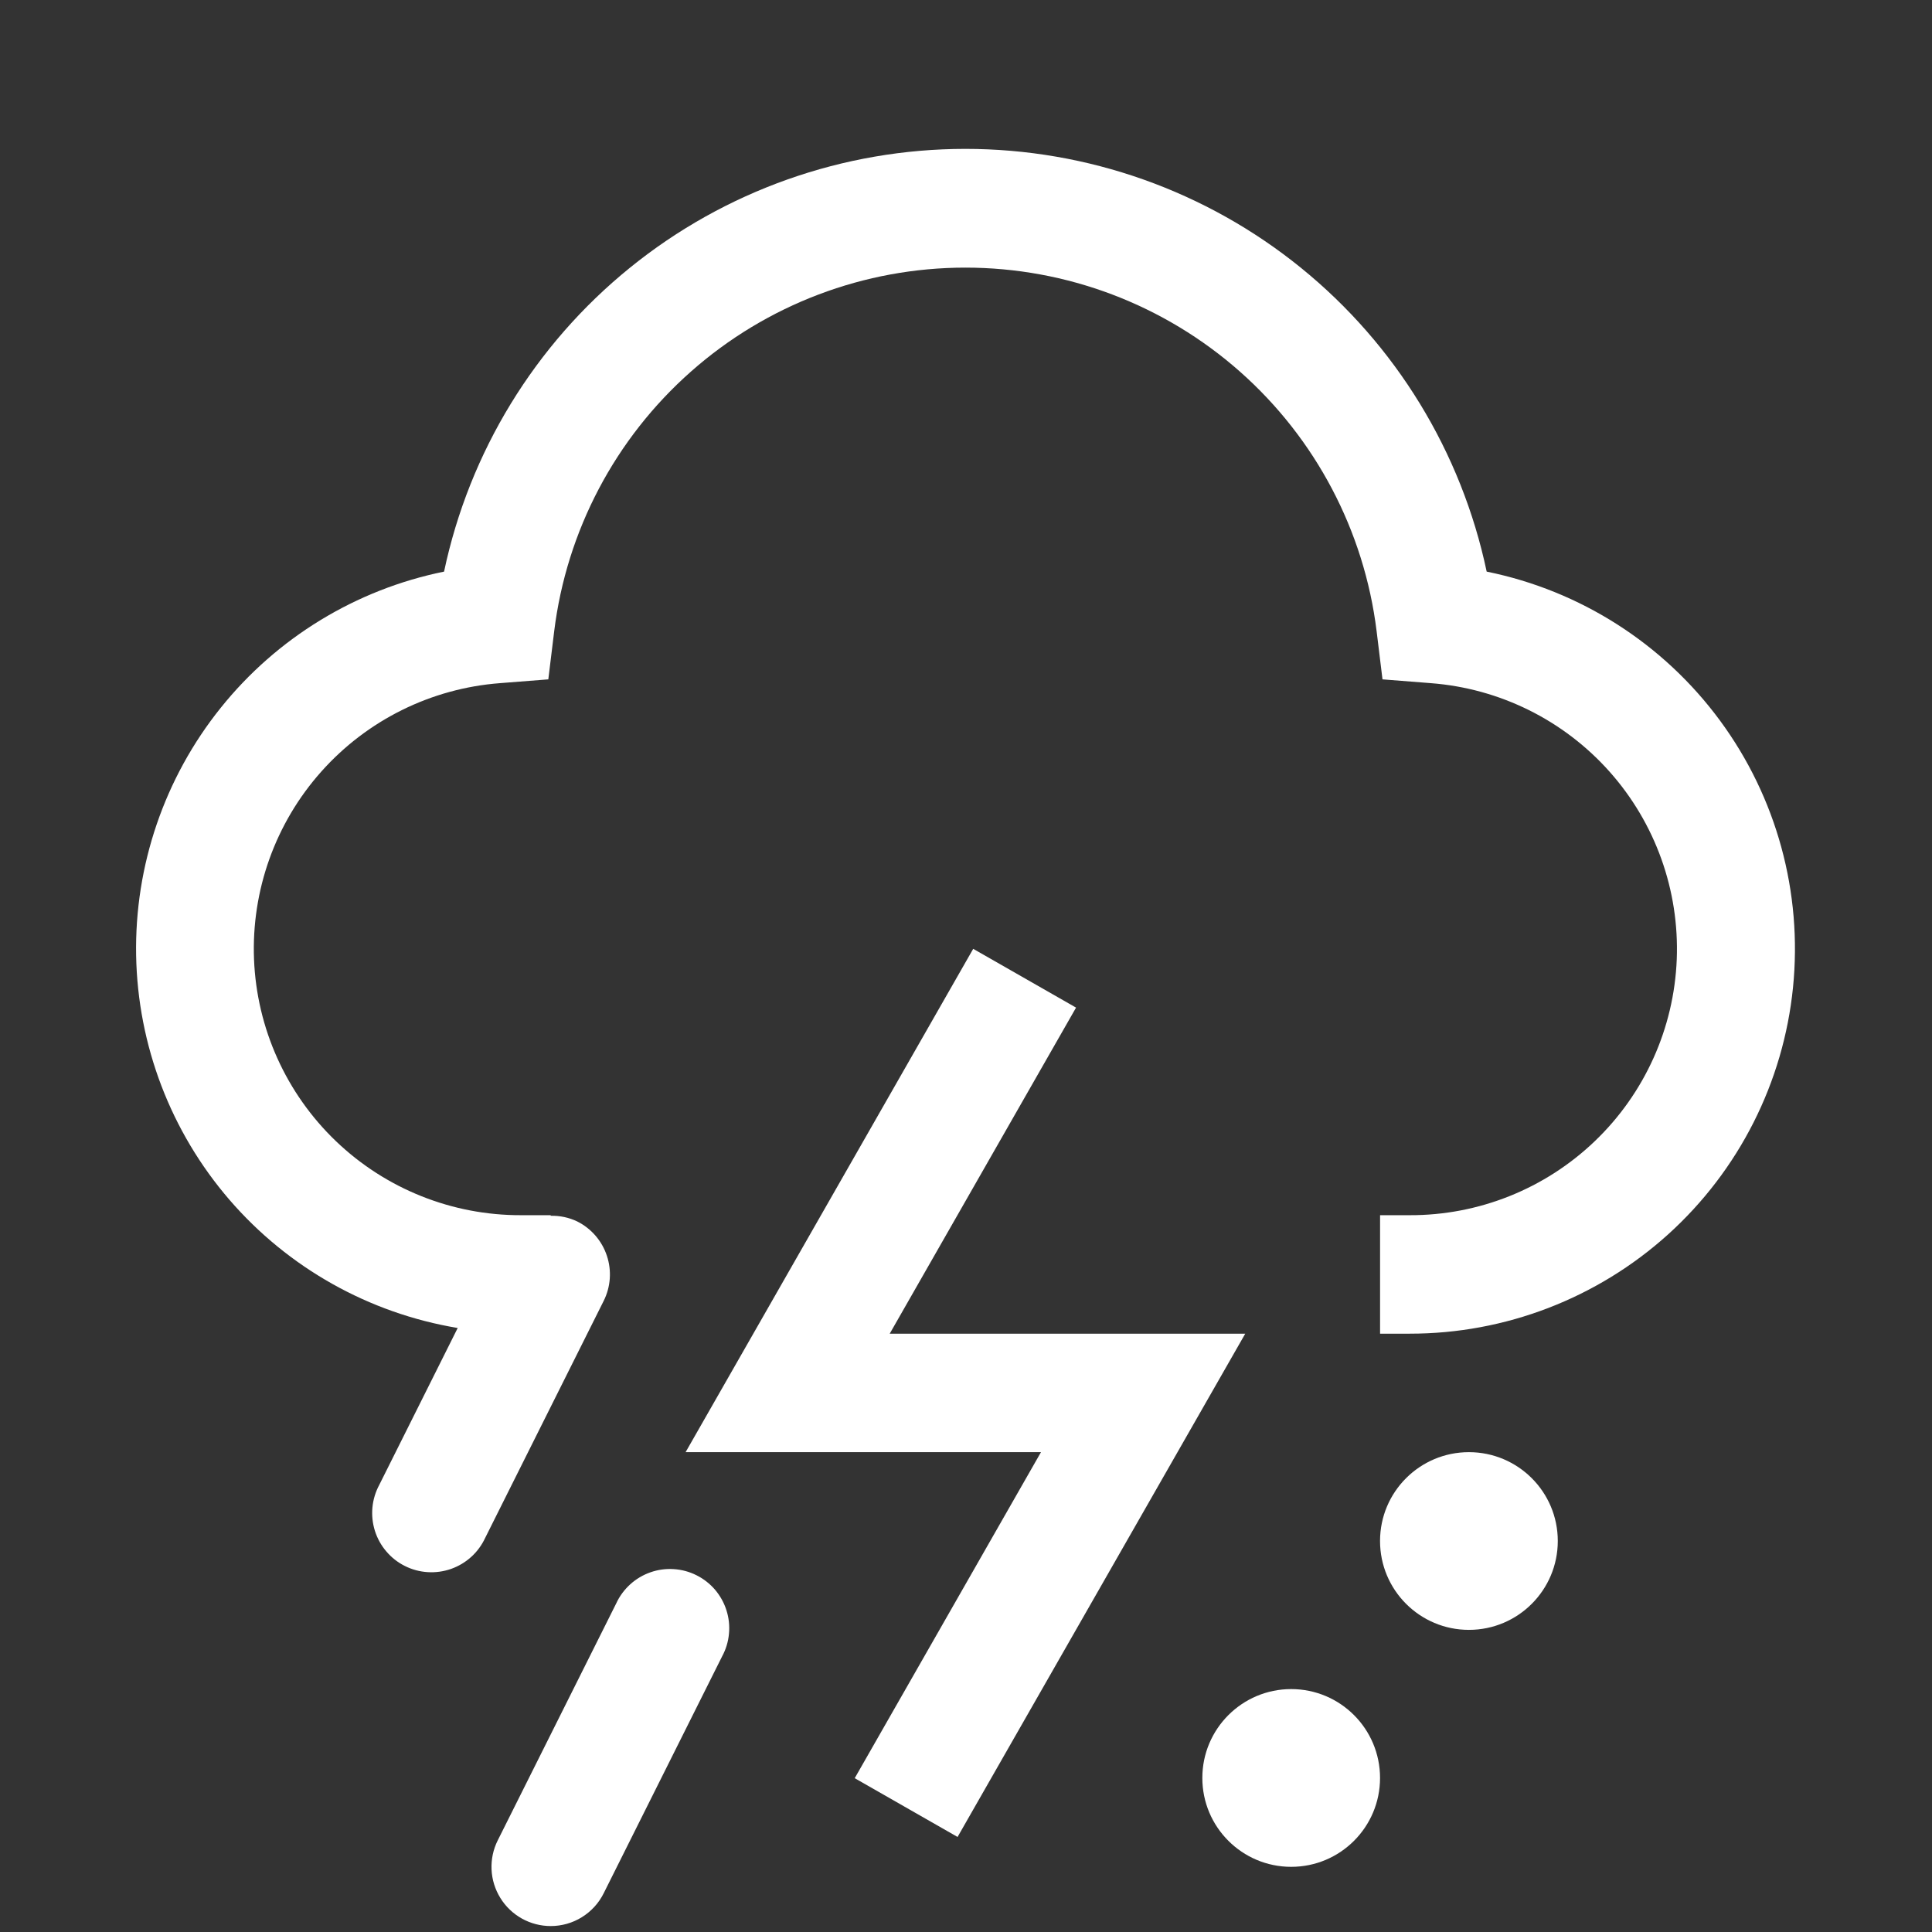 <svg width="52" height="52" viewBox="0 0 52 52" fill="none" xmlns="http://www.w3.org/2000/svg">
<rect x="0" y="0" width="52" height="52" fill="#333333" stroke="none"/>
<g clip-path="url(#clip0_5_135)">
<path d="M39.536 43.868C40.857 43.868 41.928 42.797 41.928 41.476C41.928 40.155 40.857 39.085 39.536 39.085C38.215 39.085 37.144 40.155 37.144 41.476C37.144 42.797 38.215 43.868 39.536 43.868Z" fill="white"/>
<path d="M34.753 50.246C36.074 50.246 37.144 49.175 37.144 47.854C37.144 46.533 36.074 45.462 34.753 45.462C33.432 45.462 32.361 46.533 32.361 47.854C32.361 49.175 33.432 50.246 34.753 50.246Z" fill="white"/>
<path d="M25.773 49.442L23.005 47.86L28.018 39.085H18.453L26.194 25.538L28.962 27.12L23.947 35.896H33.516L25.773 49.442Z" fill="white"/>
<path d="M14.822 51.84C14.55 51.84 14.283 51.77 14.046 51.638C13.809 51.506 13.609 51.315 13.467 51.084C13.324 50.853 13.242 50.589 13.23 50.317C13.218 50.046 13.275 49.776 13.397 49.533L16.586 43.155C16.675 42.961 16.803 42.788 16.961 42.644C17.119 42.5 17.304 42.39 17.506 42.319C17.707 42.248 17.921 42.219 18.134 42.233C18.347 42.246 18.555 42.302 18.746 42.398C18.937 42.493 19.107 42.626 19.246 42.788C19.384 42.951 19.489 43.139 19.553 43.343C19.618 43.547 19.641 43.761 19.62 43.974C19.601 44.186 19.538 44.393 19.436 44.581L16.248 50.958C16.116 51.224 15.912 51.446 15.66 51.602C15.409 51.758 15.118 51.84 14.822 51.84ZM40.014 15.385C39.335 12.167 37.57 9.28 35.016 7.209C32.461 5.137 29.272 4.007 25.983 4.007C22.695 4.007 19.506 5.137 16.951 7.209C14.396 9.28 12.632 12.167 11.952 15.385C9.581 15.867 7.454 17.164 5.94 19.052C4.426 20.939 3.621 23.297 3.664 25.716C3.708 28.136 4.597 30.463 6.178 32.295C7.759 34.126 9.932 35.346 12.319 35.743L10.208 39.966C10.107 40.154 10.044 40.361 10.024 40.573C10.004 40.786 10.027 41 10.091 41.204C10.155 41.407 10.26 41.596 10.399 41.758C10.537 41.921 10.707 42.054 10.898 42.149C11.089 42.245 11.297 42.301 11.511 42.314C11.724 42.328 11.937 42.298 12.139 42.228C12.34 42.157 12.526 42.047 12.684 41.903C12.842 41.76 12.969 41.586 13.059 41.392L16.248 35.014C16.437 34.636 16.468 34.199 16.334 33.798C16.201 33.397 15.914 33.065 15.537 32.876C15.314 32.769 15.069 32.717 14.822 32.723V32.707H14.025C12.168 32.713 10.382 31.998 9.041 30.714C7.701 29.43 6.911 27.676 6.837 25.821C6.764 23.965 7.412 22.154 8.647 20.768C9.882 19.381 11.606 18.528 13.457 18.387L14.758 18.285L14.916 16.99C15.249 14.289 16.558 11.803 18.597 10.001C20.635 8.198 23.263 7.203 25.984 7.203C28.706 7.203 31.333 8.198 33.372 10.001C35.41 11.803 36.719 14.289 37.052 16.99L37.21 18.285L38.509 18.387C40.361 18.528 42.085 19.381 43.32 20.768C44.554 22.154 45.203 23.965 45.13 25.821C45.056 27.676 44.266 29.43 42.925 30.714C41.585 31.998 39.798 32.713 37.942 32.707H37.145V35.896H37.942C40.511 35.898 42.989 34.946 44.896 33.225C46.802 31.503 48.001 29.134 48.259 26.578C48.517 24.022 47.817 21.461 46.293 19.393C44.77 17.325 42.532 15.896 40.014 15.385Z" fill="white"/>
</g>
<defs>
<clipPath id="clip0_5_135">
<rect width="51.022" height="51.022" fill="white" transform="translate(0.472 0.818)"/>
</clipPath>
</defs>
</svg>
